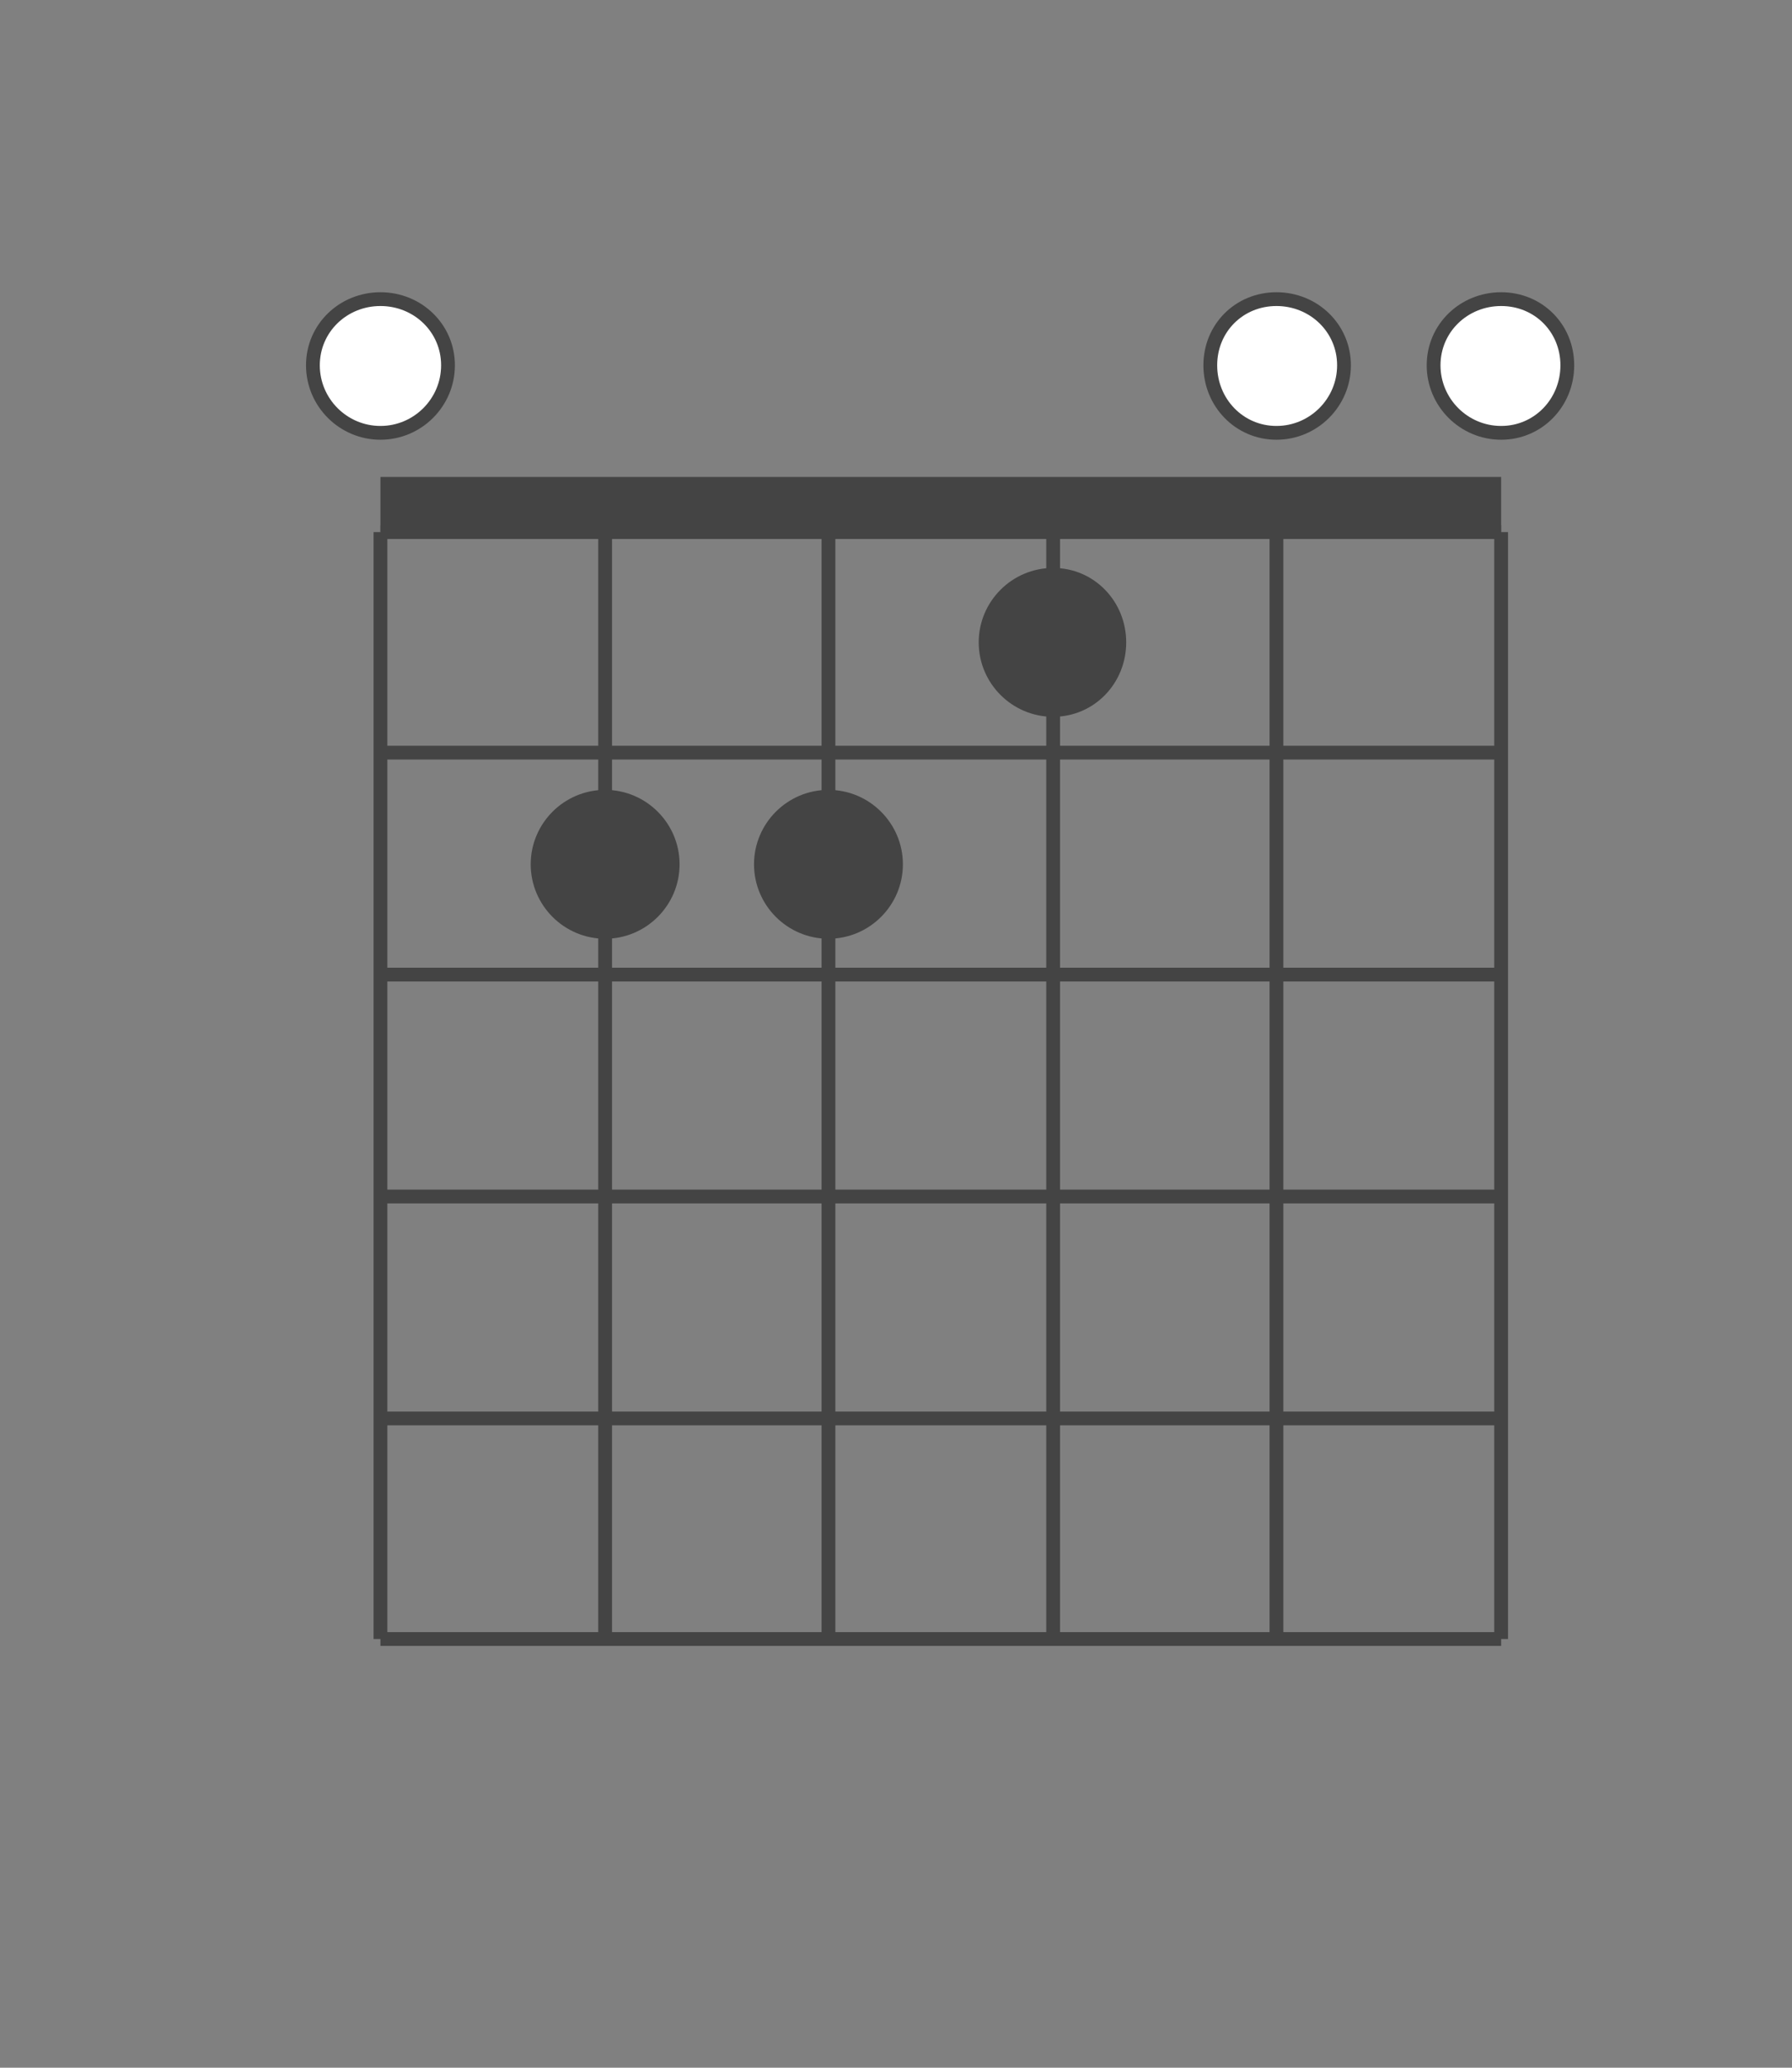 <svg version="1.2" xmlns="http://www.w3.org/2000/svg" viewBox="0 0 130 150" width="130" height="150"><rect x="0" y="0" width="130" height="150" fill="#808080" stroke="none"/><style>.a{fill:#444}.b{stroke:#444}.c{fill:#fff;stroke:#444}.d{fill:#444;stroke:#444}</style><path class="a" d="m27.6 34.6h81.3v4h-81.3z"/><path class="b" d="m27.6 38.6v80.3"/><path class="b" d="m43.9 38.6v80.3"/><path class="b" d="m60.1 38.6v80.3"/><path class="b" d="m76.4 38.6v80.3"/><path class="b" d="m92.6 38.6v80.3"/><path class="b" d="m108.9 38.6v80.3"/><path class="b" d="m27.6 38.6h81.3"/><path class="b" d="m27.6 54.6h81.3"/><path class="b" d="m27.6 70.7h81.3"/><path class="b" d="m27.6 86.8h81.3"/><path class="b" d="m27.6 102.9h81.3"/><path class="b" d="m27.6 118.9h81.3"/><path class="c" d="m108.9 31.4c-2.7 0-4.9-2.2-4.9-4.9 0-2.7 2.2-4.8 4.9-4.8 2.7 0 4.8 2.1 4.8 4.8 0 2.7-2.1 4.9-4.8 4.9z"/><path class="c" d="m92.6 31.4c-2.7 0-4.8-2.2-4.8-4.9 0-2.7 2.1-4.8 4.8-4.8 2.7 0 4.9 2.1 4.9 4.8 0 2.7-2.2 4.9-4.9 4.9z"/><path class="d" d="m76.4 51.5c-2.7 0-4.9-2.2-4.9-4.9 0-2.7 2.2-4.9 4.9-4.9 2.7 0 4.8 2.2 4.8 4.9 0 2.7-2.1 4.9-4.8 4.9z"/><path class="d" d="m60.1 67.6c-2.7 0-4.9-2.2-4.9-4.9 0-2.7 2.2-4.9 4.9-4.9 2.7 0 4.9 2.2 4.9 4.9 0 2.7-2.2 4.9-4.9 4.9z"/><path class="d" d="m43.9 67.6c-2.7 0-4.9-2.2-4.9-4.9 0-2.7 2.2-4.9 4.9-4.9 2.7 0 4.9 2.2 4.9 4.9 0 2.7-2.2 4.9-4.9 4.9z"/><path class="c" d="m27.6 31.4c-2.7 0-4.9-2.2-4.9-4.9 0-2.7 2.2-4.8 4.9-4.8 2.7 0 4.9 2.1 4.9 4.8 0 2.7-2.2 4.9-4.9 4.9z"/></svg>